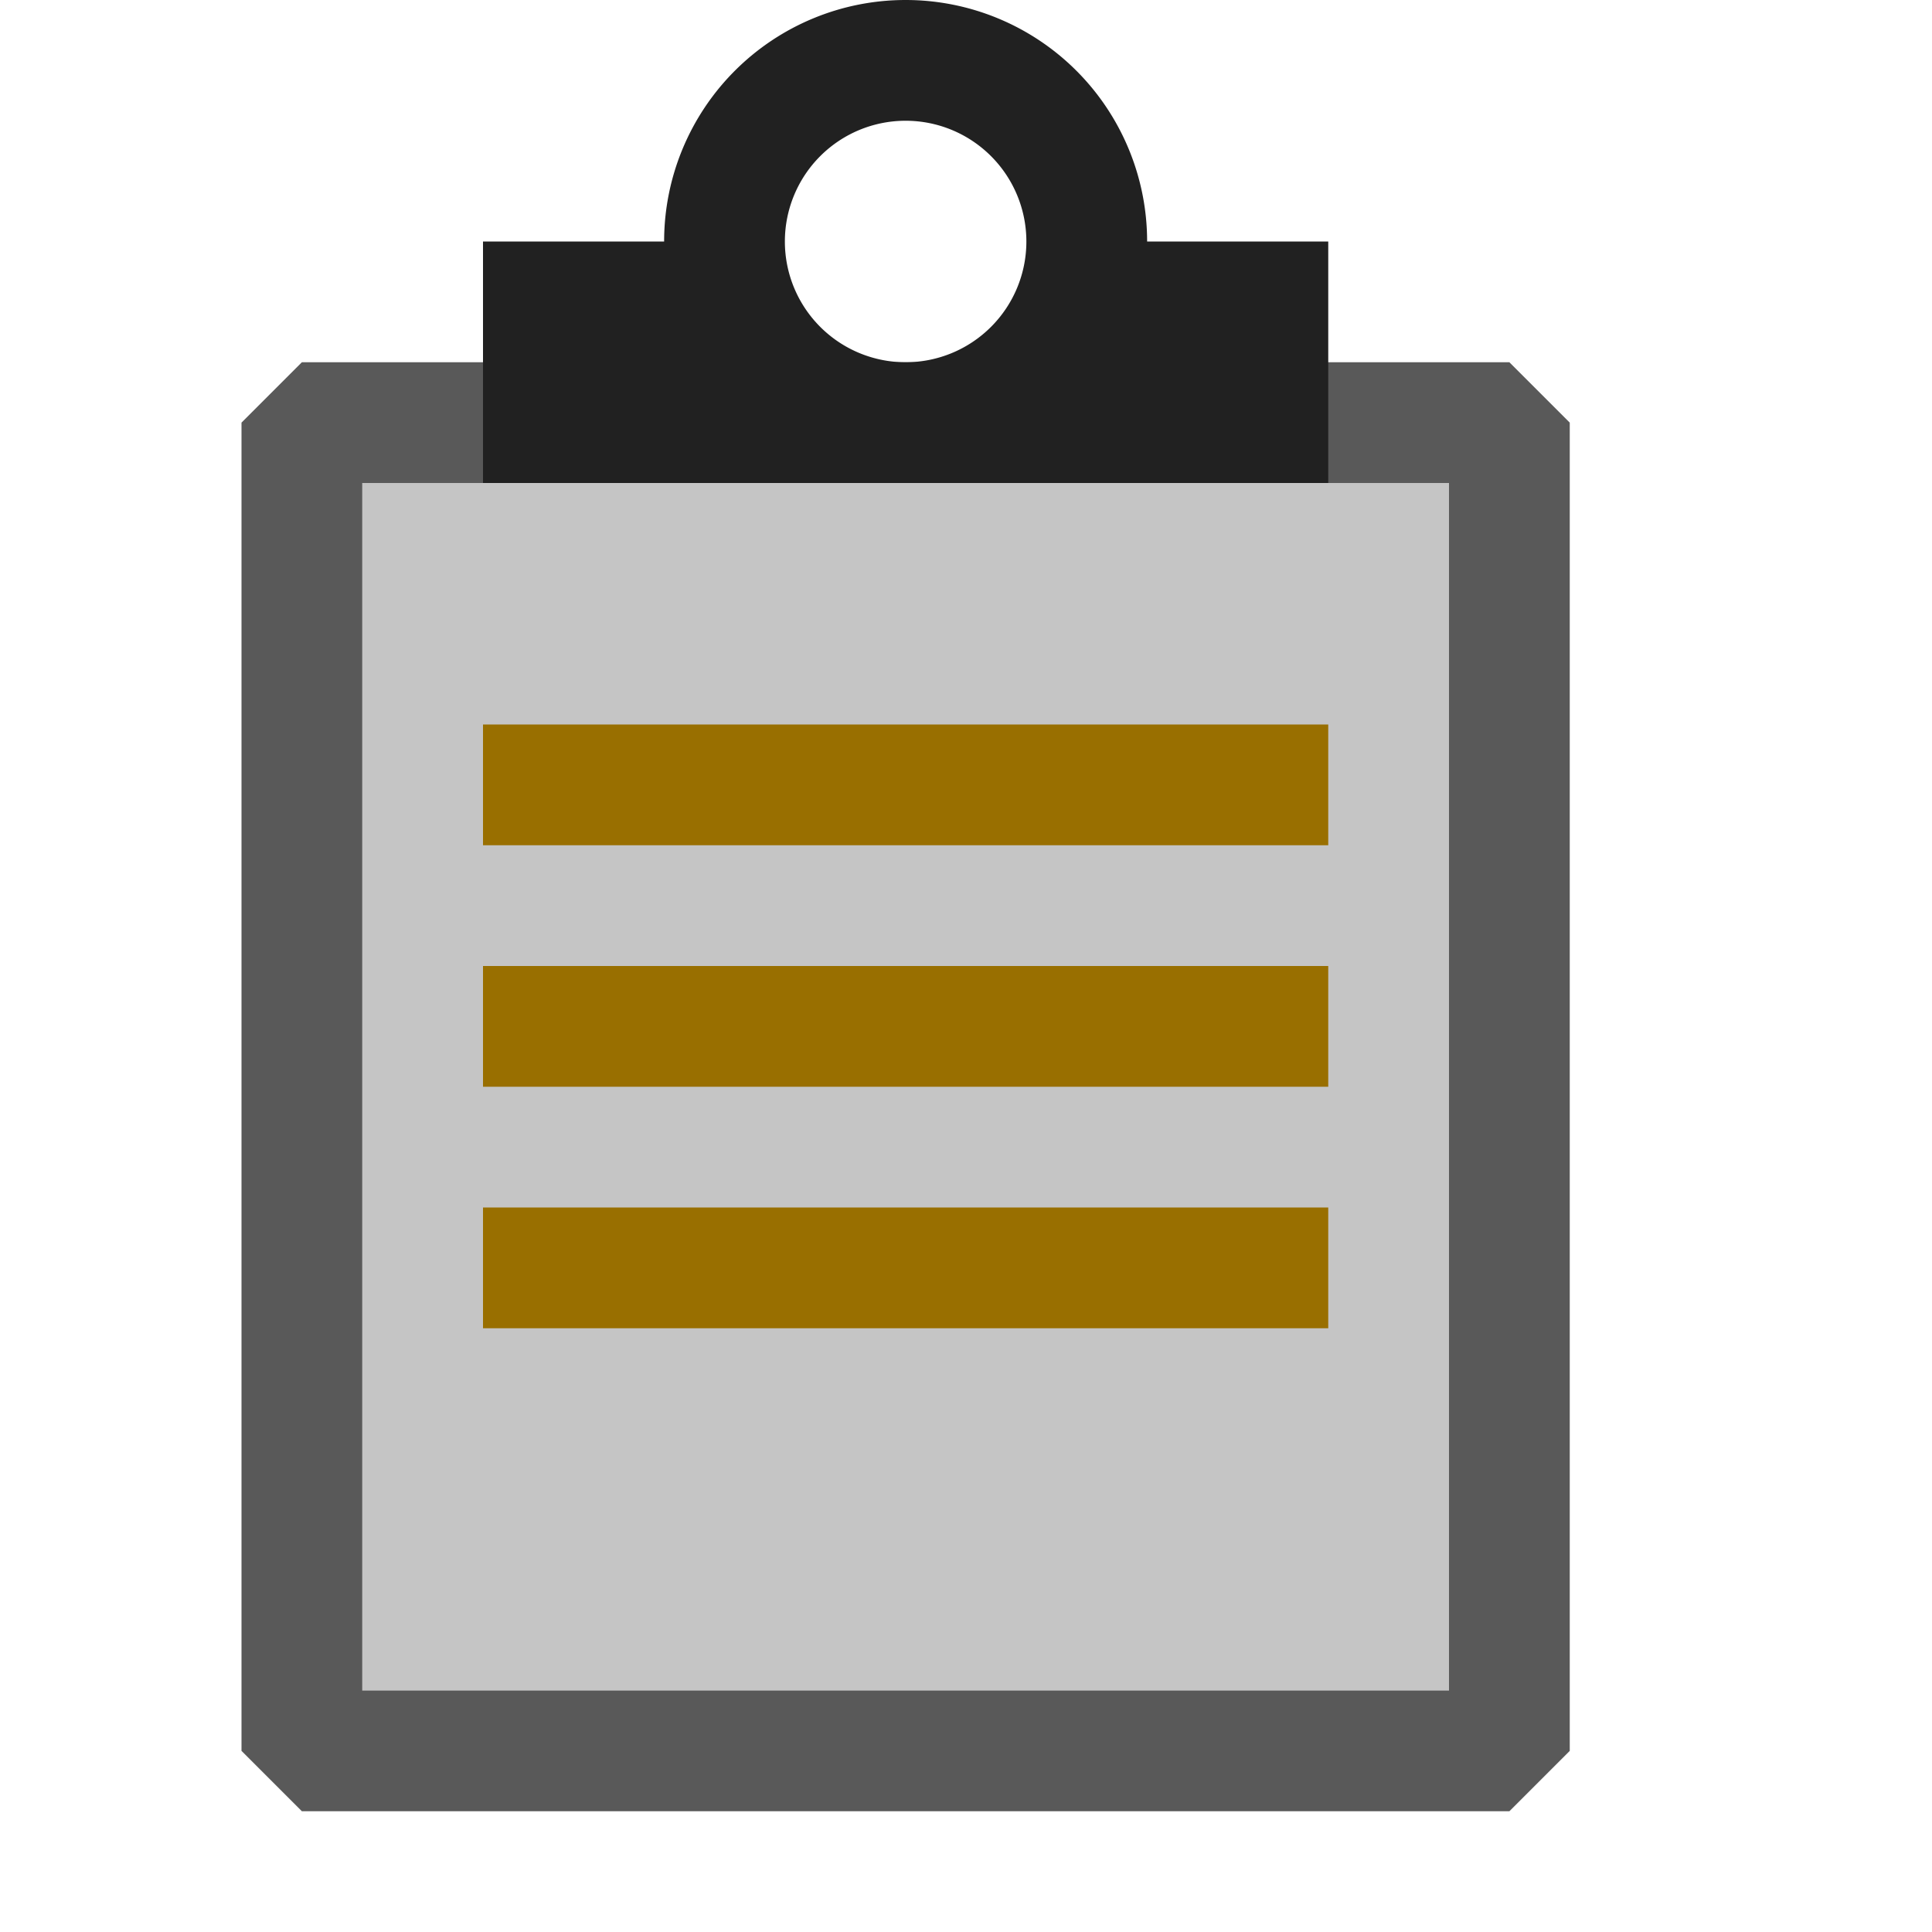 <svg xmlns="http://www.w3.org/2000/svg" viewBox="0 0 16 16">
  <defs>
    <style>.canvas{fill: none; opacity: 0;}.light-defaultgrey-10{fill: #212121; opacity: 0.1;}.light-defaultgrey{fill: #212121; opacity: 1;}.light-yellow{fill: #996f00; opacity: 1;}.cls-1{opacity:0.75;}</style>
  </defs>
  <title>IconLightTaskList</title>
  <g id="canvas" class="canvas">
    <path class="canvas" d="M16,16H0V0H16Z" />
  </g>
  <g id="level-1">
   <rect x="3" y="4" width="9" height="10" style="fill:lightgray" />
    <g class="cls-1">
      <path class="light-defaultgrey-10" d="M12.5,3.5v11H2.5V3.5Z" />
      <path class="light-defaultgrey" d="M12.5,3H2.5L2,3.5v11l.5.5h10l.5-.5V3.5ZM12,14H3V4h9Z" />
    </g>
    <path class="light-defaultgrey" d="M9.5,2a2,2,0,0,0-4,0H4V4h7V2Zm-2-1a1,1,0,1,1-1,1A1,1,0,0,1,7.5,1Z" />
    <path class="light-yellow" d="M11,6V7H4V6ZM4,9h7V8H4Zm0,2h7V10H4Z" />
  </g>
</svg>
